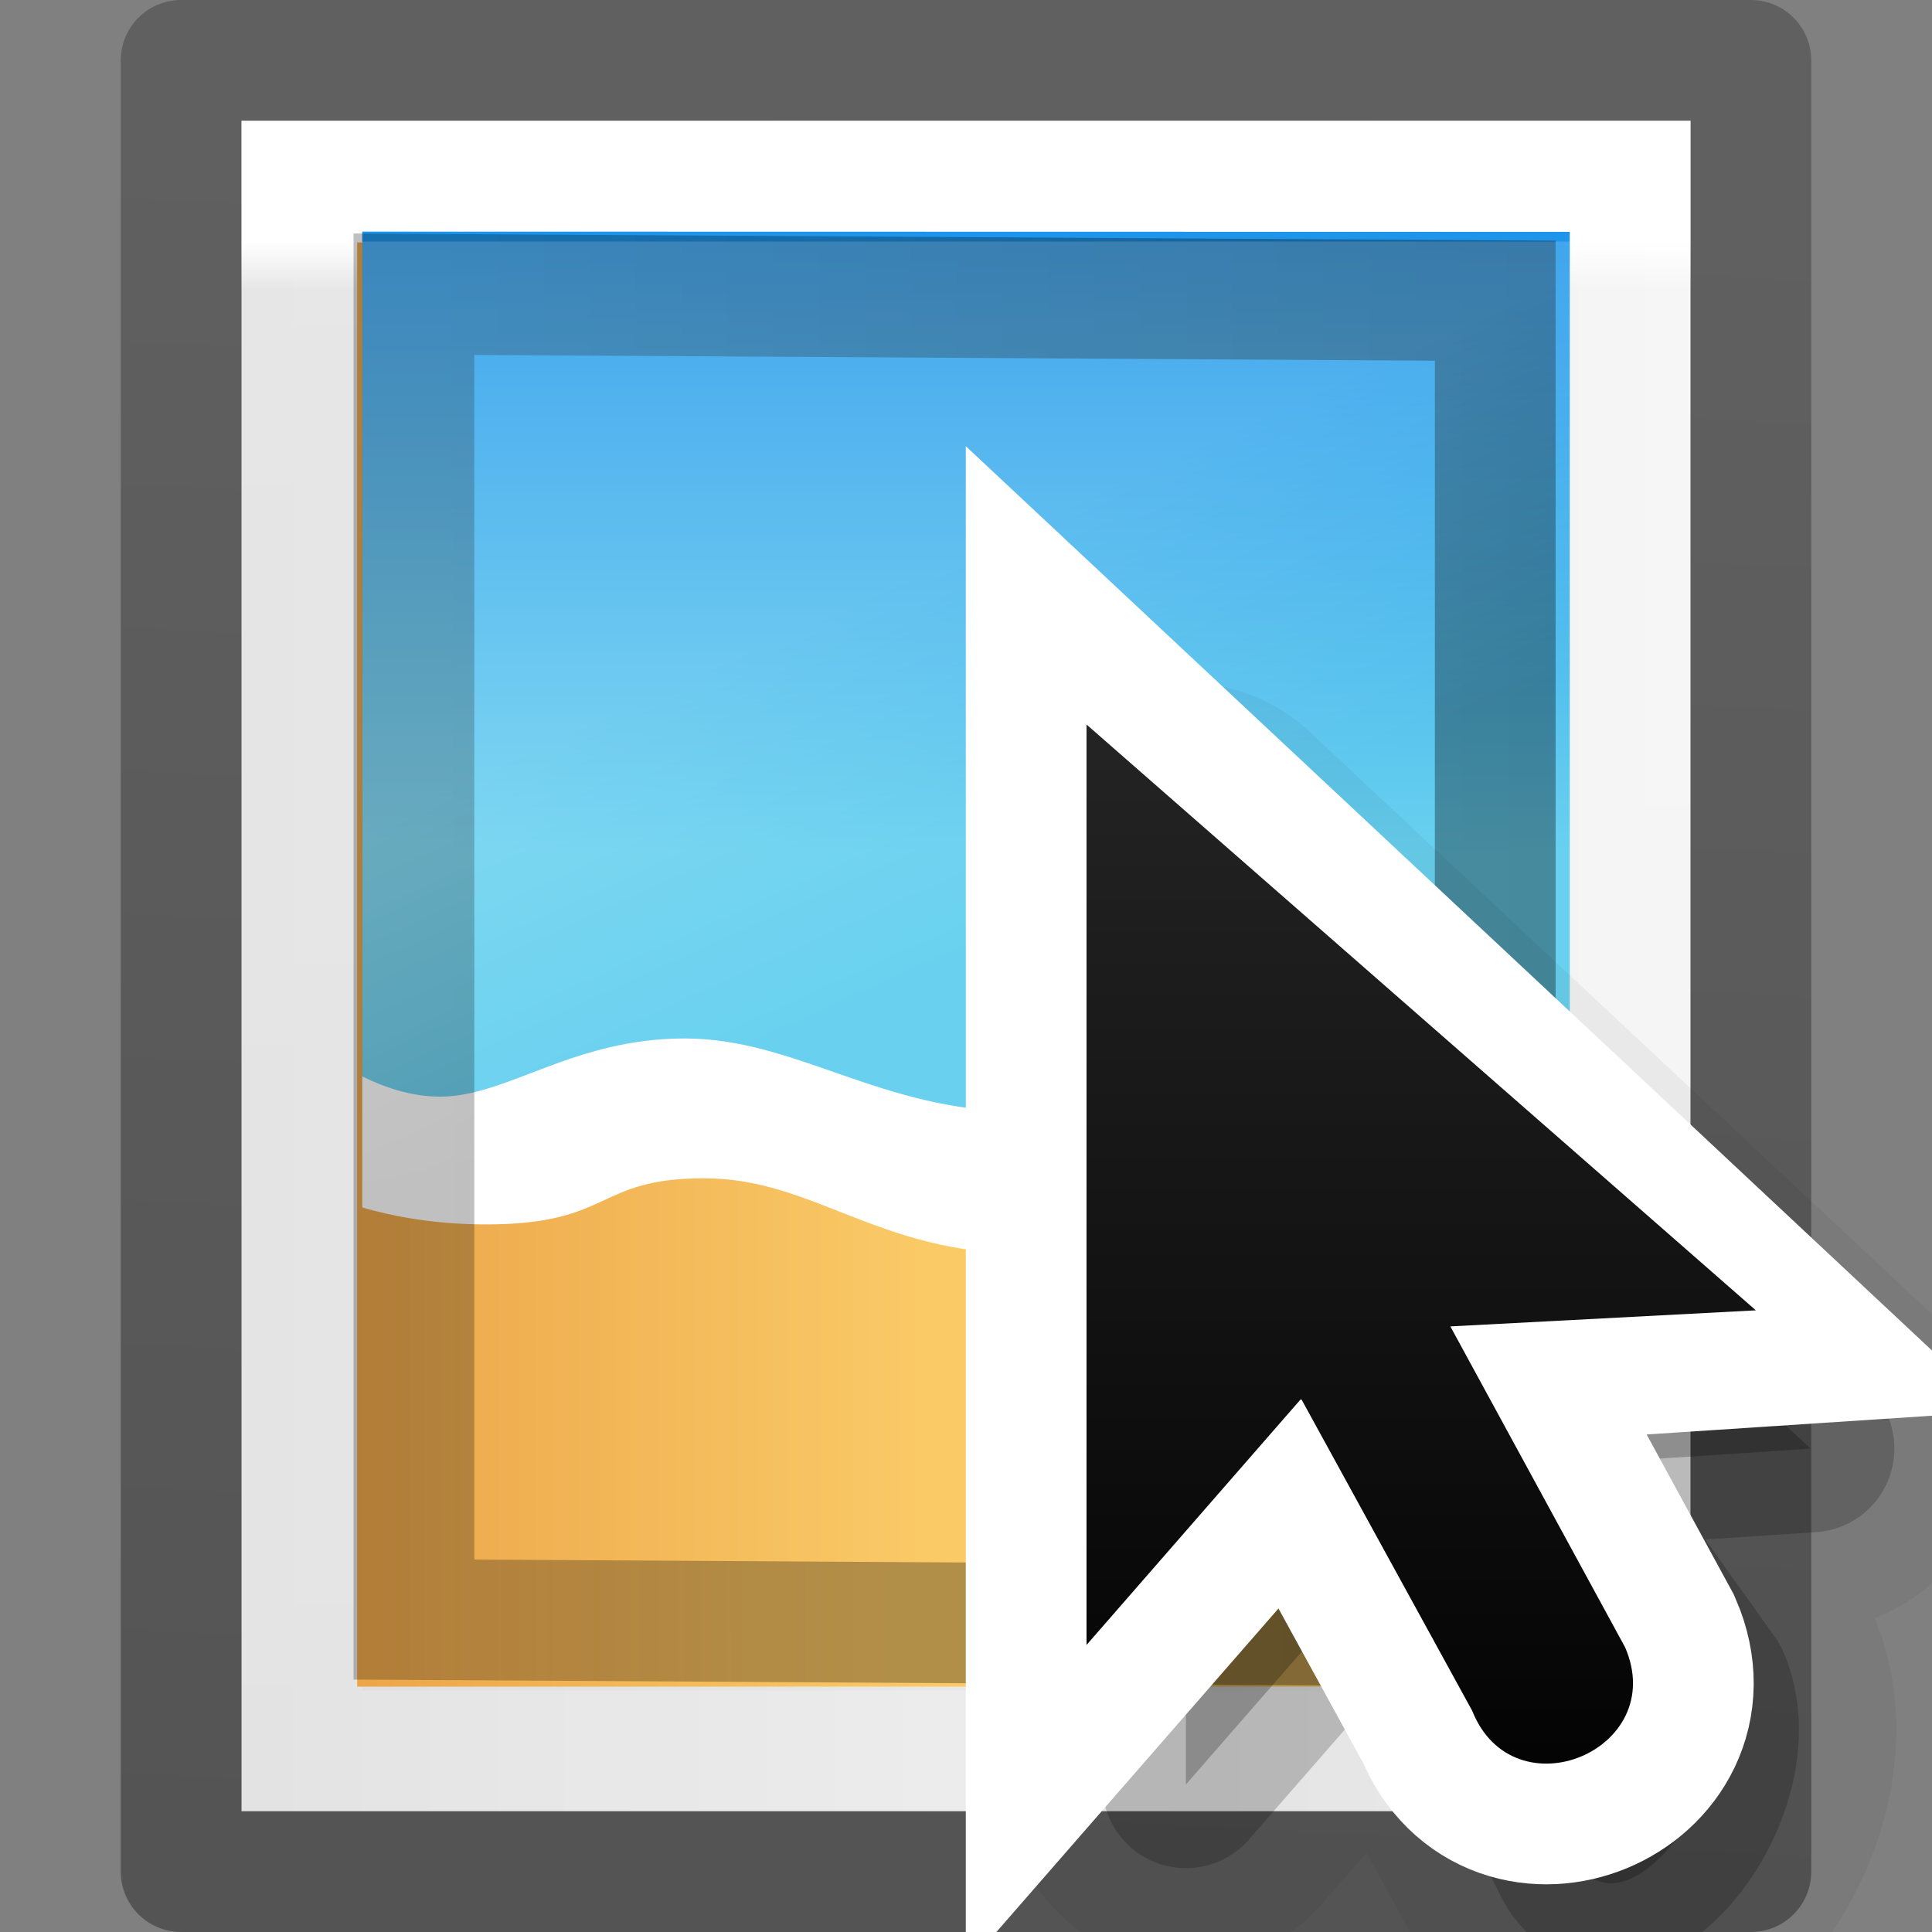 <svg height="16" width="16" xmlns="http://www.w3.org/2000/svg" xmlns:xlink="http://www.w3.org/1999/xlink"><rect width="100%" height="100%" fill="#808080" stroke="none"/><linearGradient id="a" gradientUnits="userSpaceOnUse" x1="14" x2="6" y1="8" y2="16"><stop offset="0" stop-color="#fff"/><stop offset=".125" stop-color="#fff" stop-opacity="0"/><stop offset="1" stop-color="#fff" stop-opacity="0"/></linearGradient><clipPath id="b"><path d="m8 2.686v14l3.133-3.82 2.066 4.986a1 1 0 1 0 1.848-.766l-2.111-5.096 4.379.01z"/></clipPath><linearGradient id="c" gradientUnits="userSpaceOnUse" x1="9.978" x2="9.978" y1="13.913" y2="-5.872"><stop offset="0"/><stop offset="1" stop-color="#333"/></linearGradient><linearGradient id="d" gradientTransform="matrix(.243 0 0 .351 2.162 .568)" gradientUnits="userSpaceOnUse" x1="-.666" x2="56.89" y1="21.153" y2="21.153"><stop offset="0" stop-color="#fff"/><stop offset=".029" stop-color="#fff" stop-opacity=".235"/><stop offset=".972" stop-color="#fff" stop-opacity=".157"/><stop offset="1" stop-color="#fff" stop-opacity=".392"/></linearGradient><linearGradient id="e" gradientTransform="matrix(.286 0 0 .304 1.143 1.233)" gradientUnits="userSpaceOnUse" x1="25.132" x2="25.132" y1=".985" y2="47.013"><stop offset="0" stop-color="#f4f4f4"/><stop offset="1" stop-color="#dbdbdb"/></linearGradient><linearGradient id="f"><stop offset="0" stop-opacity=".34"/><stop offset="1" stop-opacity=".247"/></linearGradient><linearGradient id="g" gradientTransform="matrix(.254 0 0 .305 19.13 .315)" gradientUnits="userSpaceOnUse" x1="-16.273" x2="-71.434" xlink:href="#f" y1="35.03" y2="31.752"/><linearGradient id="h" gradientTransform="matrix(0 -.253 .314 0 .208 13.257)" gradientUnits="userSpaceOnUse" x1="16.626" x2="20.055" y1="15.298" y2="24.628"><stop offset="0" stop-color="#fff"/><stop offset="1" stop-color="#fff" stop-opacity="0"/></linearGradient><linearGradient id="i" gradientTransform="matrix(.314 0 0 .333 -.44 .934)" gradientUnits="userSpaceOnUse" x1="-24.032" x2="-24.098" xlink:href="#f" y1="-13.091" y2="-40.164"/><linearGradient id="j" gradientTransform="matrix(.079 0 0 .085 18.225 4.95)" gradientUnits="userSpaceOnUse" x1="-96.557" x2="-96.557" y1="110.925" y2="39.992"><stop offset="0" stop-color="#e89c42"/><stop offset="1" stop-color="#faca67"/></linearGradient><linearGradient id="k" gradientTransform="matrix(.079 0 0 .085 19.217 3.783)" gradientUnits="userSpaceOnUse" x1="-107.456" x2="-107.456" y1="-37.385" y2="38.561"><stop offset="0" stop-color="#0b85e9"/><stop offset="1" stop-color="#69d1ef"/></linearGradient><g transform="matrix(0 1 -1 0 16 0)"><path d="m1 14v-12h14v12z" fill="url(#e)"/><path d="m14.5 2.5v11h-13v-11z" fill="none" stroke="url(#d)" stroke-linecap="round"/><path d="m.5 14.5v-13h15v13z" fill="none" stroke="url(#g)" stroke-linejoin="round"/><path d="m2.008 3.085v9.957h11.96v-9.957z" fill="url(#j)"/><path d="m3 1.918v7.082c.177.088.402.168.645.168.555 0 1.098-.484 2.025-.484s1.624.61 2.793.61c1.17 0 1.434-.88 2.924-.88.995 0 1.267.243 1.613.408v-6.902z" fill="url(#k)" transform="matrix(0 -1 1 0 0 16)"/><path d="m8.326 4.615c0 1.49.88 1.753.88 2.922 0 1.168-.606 1.866-.606 2.793s.482 1.47.482 2.025c0 .243-.08.468-.168.645h1.086c.077-.267.14-.612.14-1.025 0-1.052-.382-.9-.382-1.807s.625-1.44.625-2.666c0-1.517-1.008-1.864-1.008-3.064 0-.712.316-.926.47-1.438h-1.11c-.166.346-.41.618-.41 1.613v.002z" fill="#fff"/><path d="m-13.488-12.572h10.976v8.955h-10.976z" fill="none" stroke="url(#i)" stroke-linecap="round" transform="matrix(-1 0 .006 -1 0 0)"/><path d="m2 13 7.785-.004c-.007-.336-2.133-9.742-2.235-9.996h-5.55z" fill="url(#h)" fill-rule="evenodd" opacity=".15"/></g><g transform="matrix(.693 0 0 .693 4.147 6)"><path d="m8.188 1.667v11l2.565-2.942 2.044 3.728c.495 1.243 2.143-.743 1.613-1.972l-1.874-2.622 3.118-.205z" fill-rule="evenodd" opacity=".05" stroke="#000" stroke-linejoin="round" stroke-width="4.327"/><path d="m8.188 1.667v11l2.565-2.942 2.044 3.728c.495 1.243 2.143-.743 1.613-1.972l-1.874-2.622 3.118-.205z" fill-rule="evenodd" opacity=".2" stroke="#000" stroke-linejoin="round" stroke-width="2"/><path d="m7 0v11l2.565-2.942 2.044 3.728c.495 1.243 2.357.471 1.828-.757l-2.089-3.836 3.118-.205z" fill="none" stroke="#fff" stroke-width="2.885"/><path clip-path="url(#b)" d="m6.989 6.936v11.12l2.593-2.974 2.066 3.769c.5 1.256 2.383.476 1.848-.766l-2.111-3.878 3.151-.207z" fill="none" opacity=".4" stroke="url(#a)" stroke-width="2.916" transform="matrix(.989 0 0 .989 .086 -6.861)"/><path d="m7 0v11l2.565-2.942 2.044 3.728c.495 1.243 2.357.471 1.828-.757l-2.089-3.836 3.651-.192z" fill="url(#c)" fill-rule="evenodd"/></g></svg>